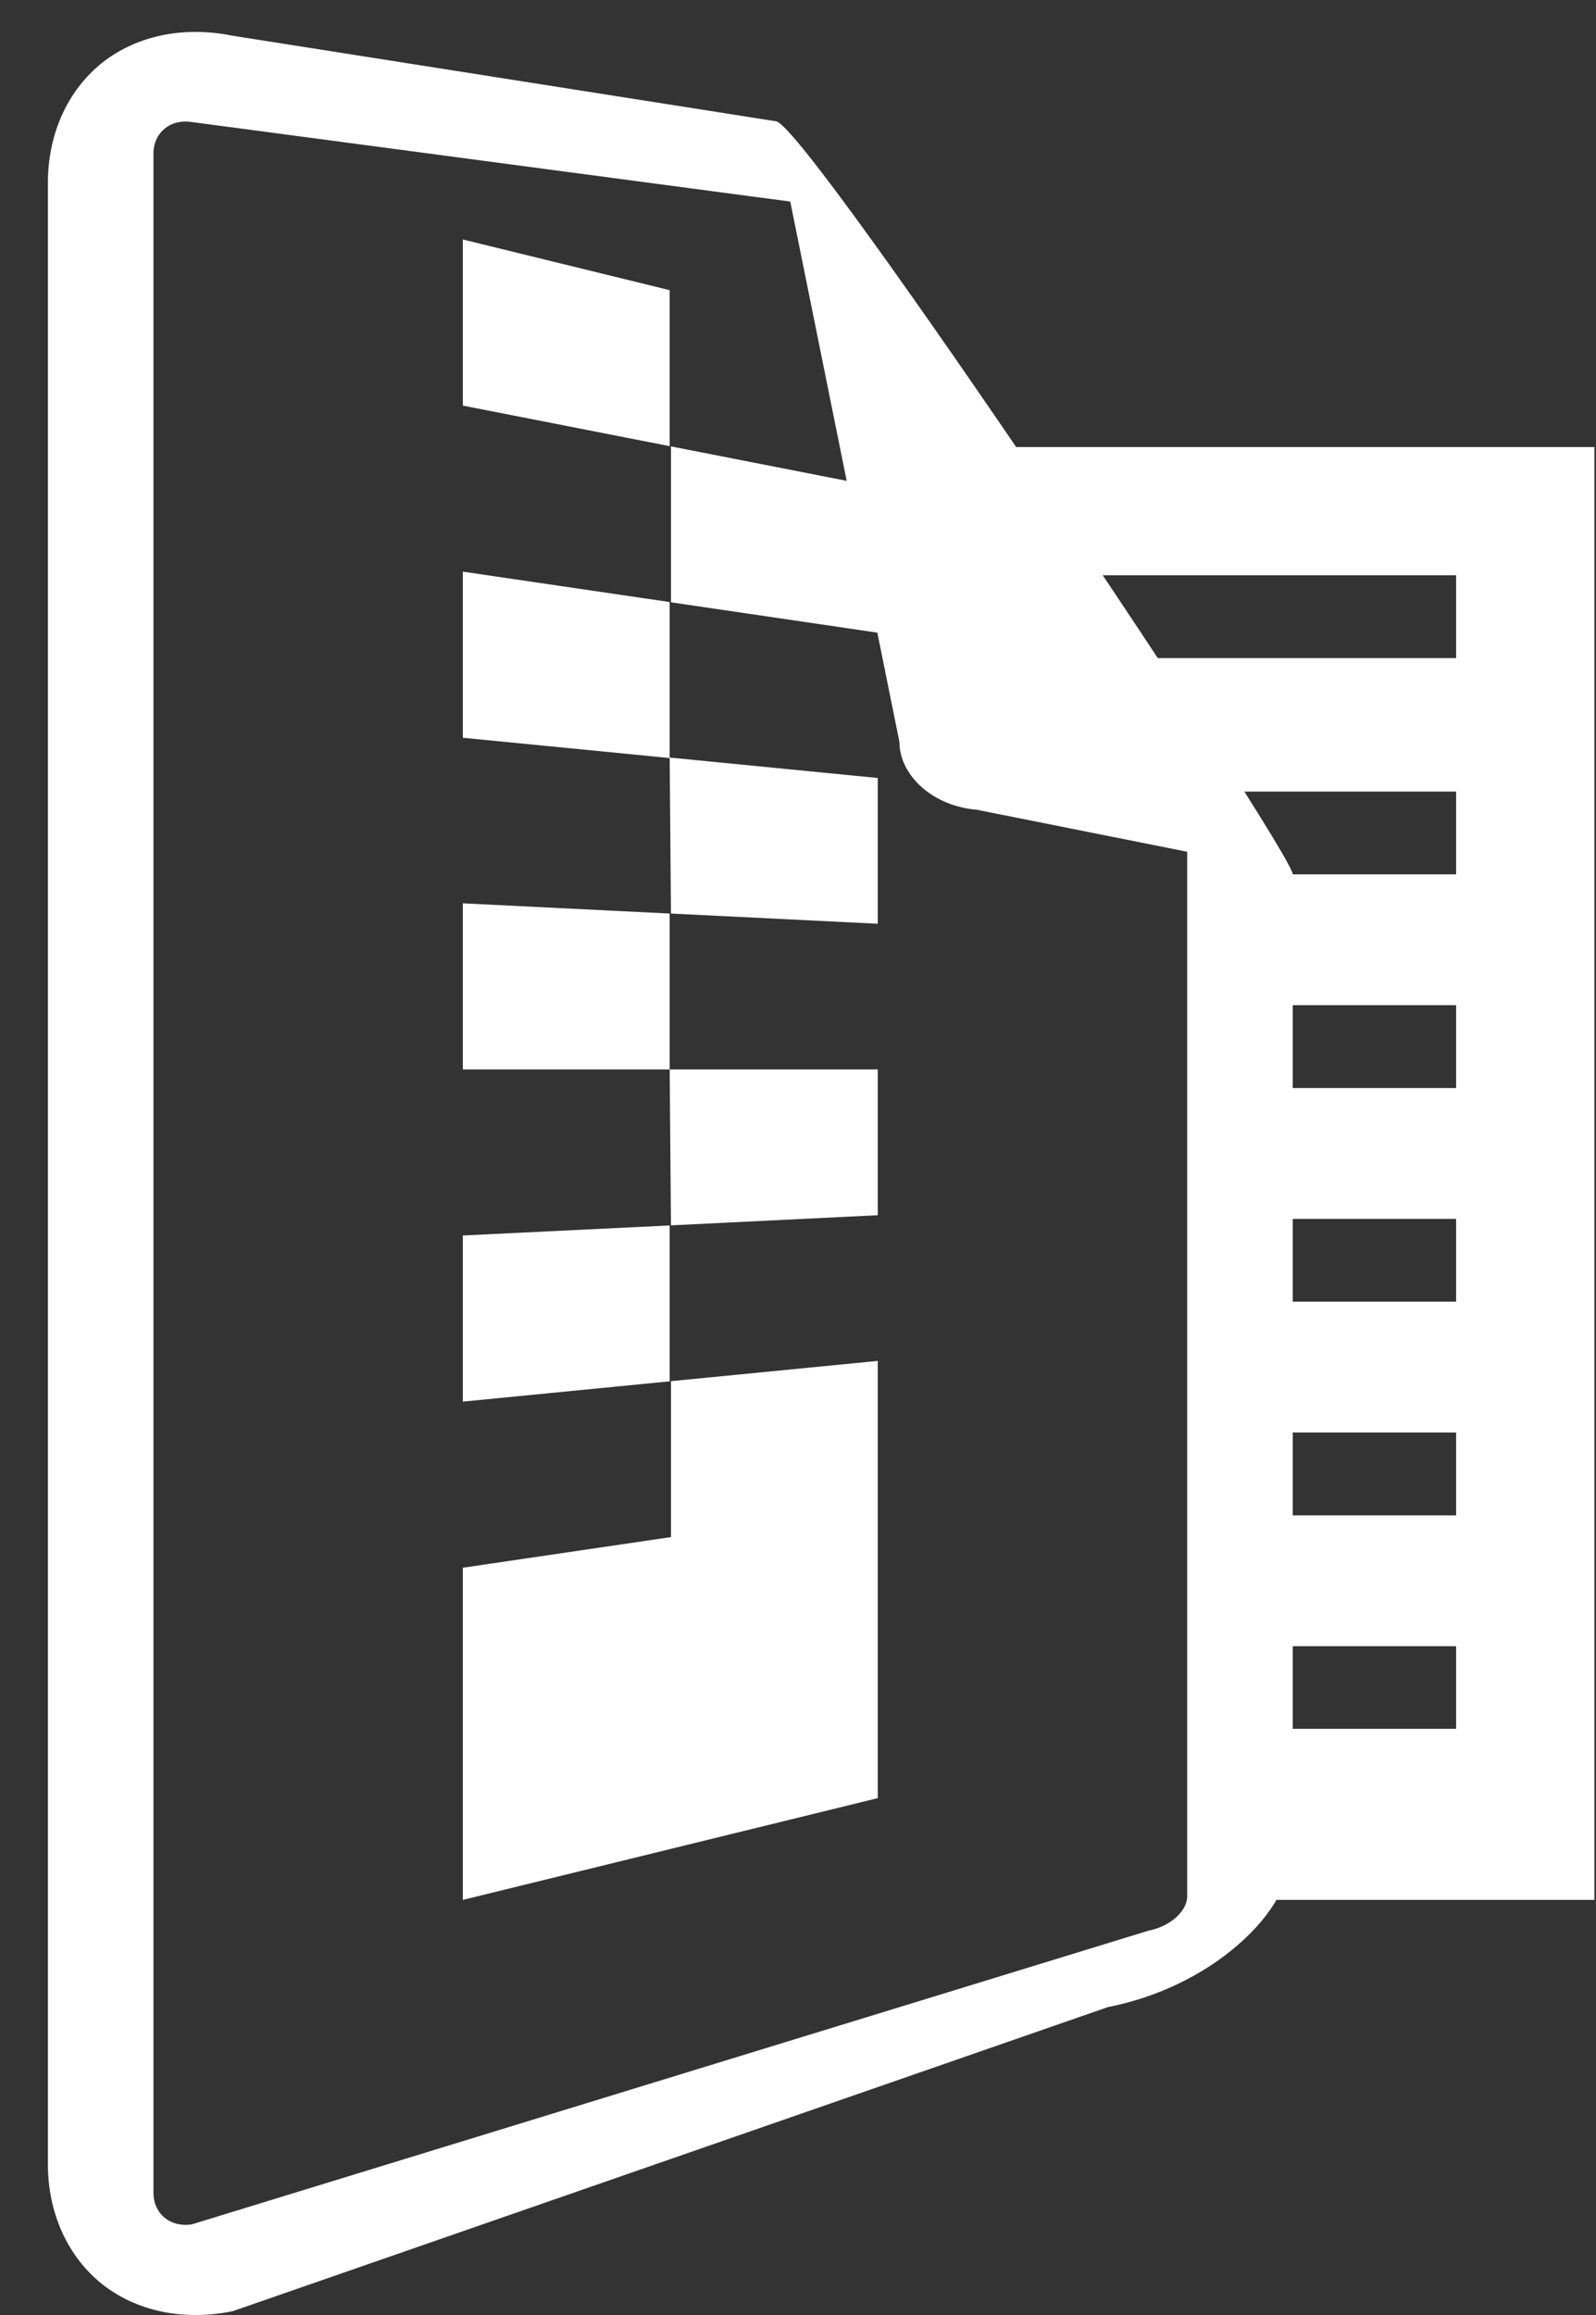 <?xml version="1.0" encoding="UTF-8"?>
<svg width="20px" height="29px" viewBox="0 0 20 29" version="1.1" xmlns="http://www.w3.org/2000/svg" xmlns:xlink="http://www.w3.org/1999/xlink">
    <rect x="0" y="0" width="20" height="29" fill="#333333" stroke="none"/>
    <!-- Generator: Sketch 63.1 (92452) - https://sketch.com -->
    <title>14任务-取消归档@1x</title>
    <desc>Created with Sketch.</desc>
    <g id="新版定稿" stroke="none" stroke-width="1" fill="none" fill-rule="evenodd">
        <g id="切图3" transform="translate(-112, -923)" fill="#FFFFFF" fill-rule="nonzero">
            <g id="14任务-取消归档" transform="translate(112, 923)">
                <polygon id="路径备份" points="12.102 5.6 12.102 7.206 18.247 7.206 18.247 8.244 13.6 8.244 13.6 9.916 18.247 9.916 18.247 10.953 15.331 10.953 15.331 12.592 18.247 12.592 18.247 13.63 15.331 13.63 15.331 15.269 18.247 15.269 18.247 16.306 15.331 16.306 15.331 17.945 18.247 17.945 18.247 18.983 15.331 18.983 15.331 20.622 18.247 20.622 18.247 21.657 15.331 21.657 15.331 23.8 19.98 23.8 19.98 5.6"></polygon>
                <path d="M1.282,0.785 C1.717,0.443 2.305,0.323 2.917,0.448 L2.917,0.448 L9.728,1.52 C10.134,1.601 16.2,10.674 16.2,10.954 L16.2,10.954 L16.2,23.123 C16.198,23.539 15.953,23.983 15.518,24.359 C15.083,24.741 14.495,25.024 13.883,25.143 L13.883,25.143 L2.917,28.952 C2.305,29.077 1.717,28.957 1.282,28.615 C0.847,28.268 0.602,27.726 0.6,27.114 L0.6,27.114 L0.6,2.286 C0.602,1.674 0.847,1.132 1.282,0.785 Z M2.406,1.529 C2.141,1.485 1.927,1.656 1.923,1.916 L1.923,1.916 L1.923,27.477 C1.927,27.737 2.141,27.908 2.406,27.864 L2.406,27.864 L14.394,24.185 C14.659,24.134 14.873,23.946 14.877,23.76 L14.877,23.76 L14.877,10.67 L12.237,10.143 C11.981,10.123 11.735,10.023 11.554,9.864 C11.372,9.704 11.271,9.499 11.271,9.294 L11.271,9.294 L9.903,2.525 Z" id="形状结合"></path>
                <path d="M8.408,5.592 L11,6.1 L11,7.926 L8.408,7.545 L8.408,5.592 Z M5.8,7.161 L8.392,7.542 L8.392,9.496 L5.8,9.242 L5.8,7.161 Z M5.8,3 L8.392,3.635 L8.392,5.589 L5.8,5.081 L5.8,3 Z M5.8,11.316 L8.392,11.444 L8.392,13.397 L5.8,13.397 L5.8,11.316 Z M8.392,13.397 L11,13.397 L11,15.223 L8.408,15.35 L8.392,13.397 Z M8.392,9.49 L11,9.746 L11,11.572 L8.408,11.444 L8.392,9.49 Z M5.8,15.477 L8.392,15.351 L8.392,17.304 L5.8,17.558 L5.8,15.477 Z M5.8,19.639 L5.8,23.8 L11,22.525 L11,17.048 L8.408,17.302 L8.408,19.255 L5.8,19.639 Z" id="形状"></path>
            </g>
        </g>
    </g>
</svg>